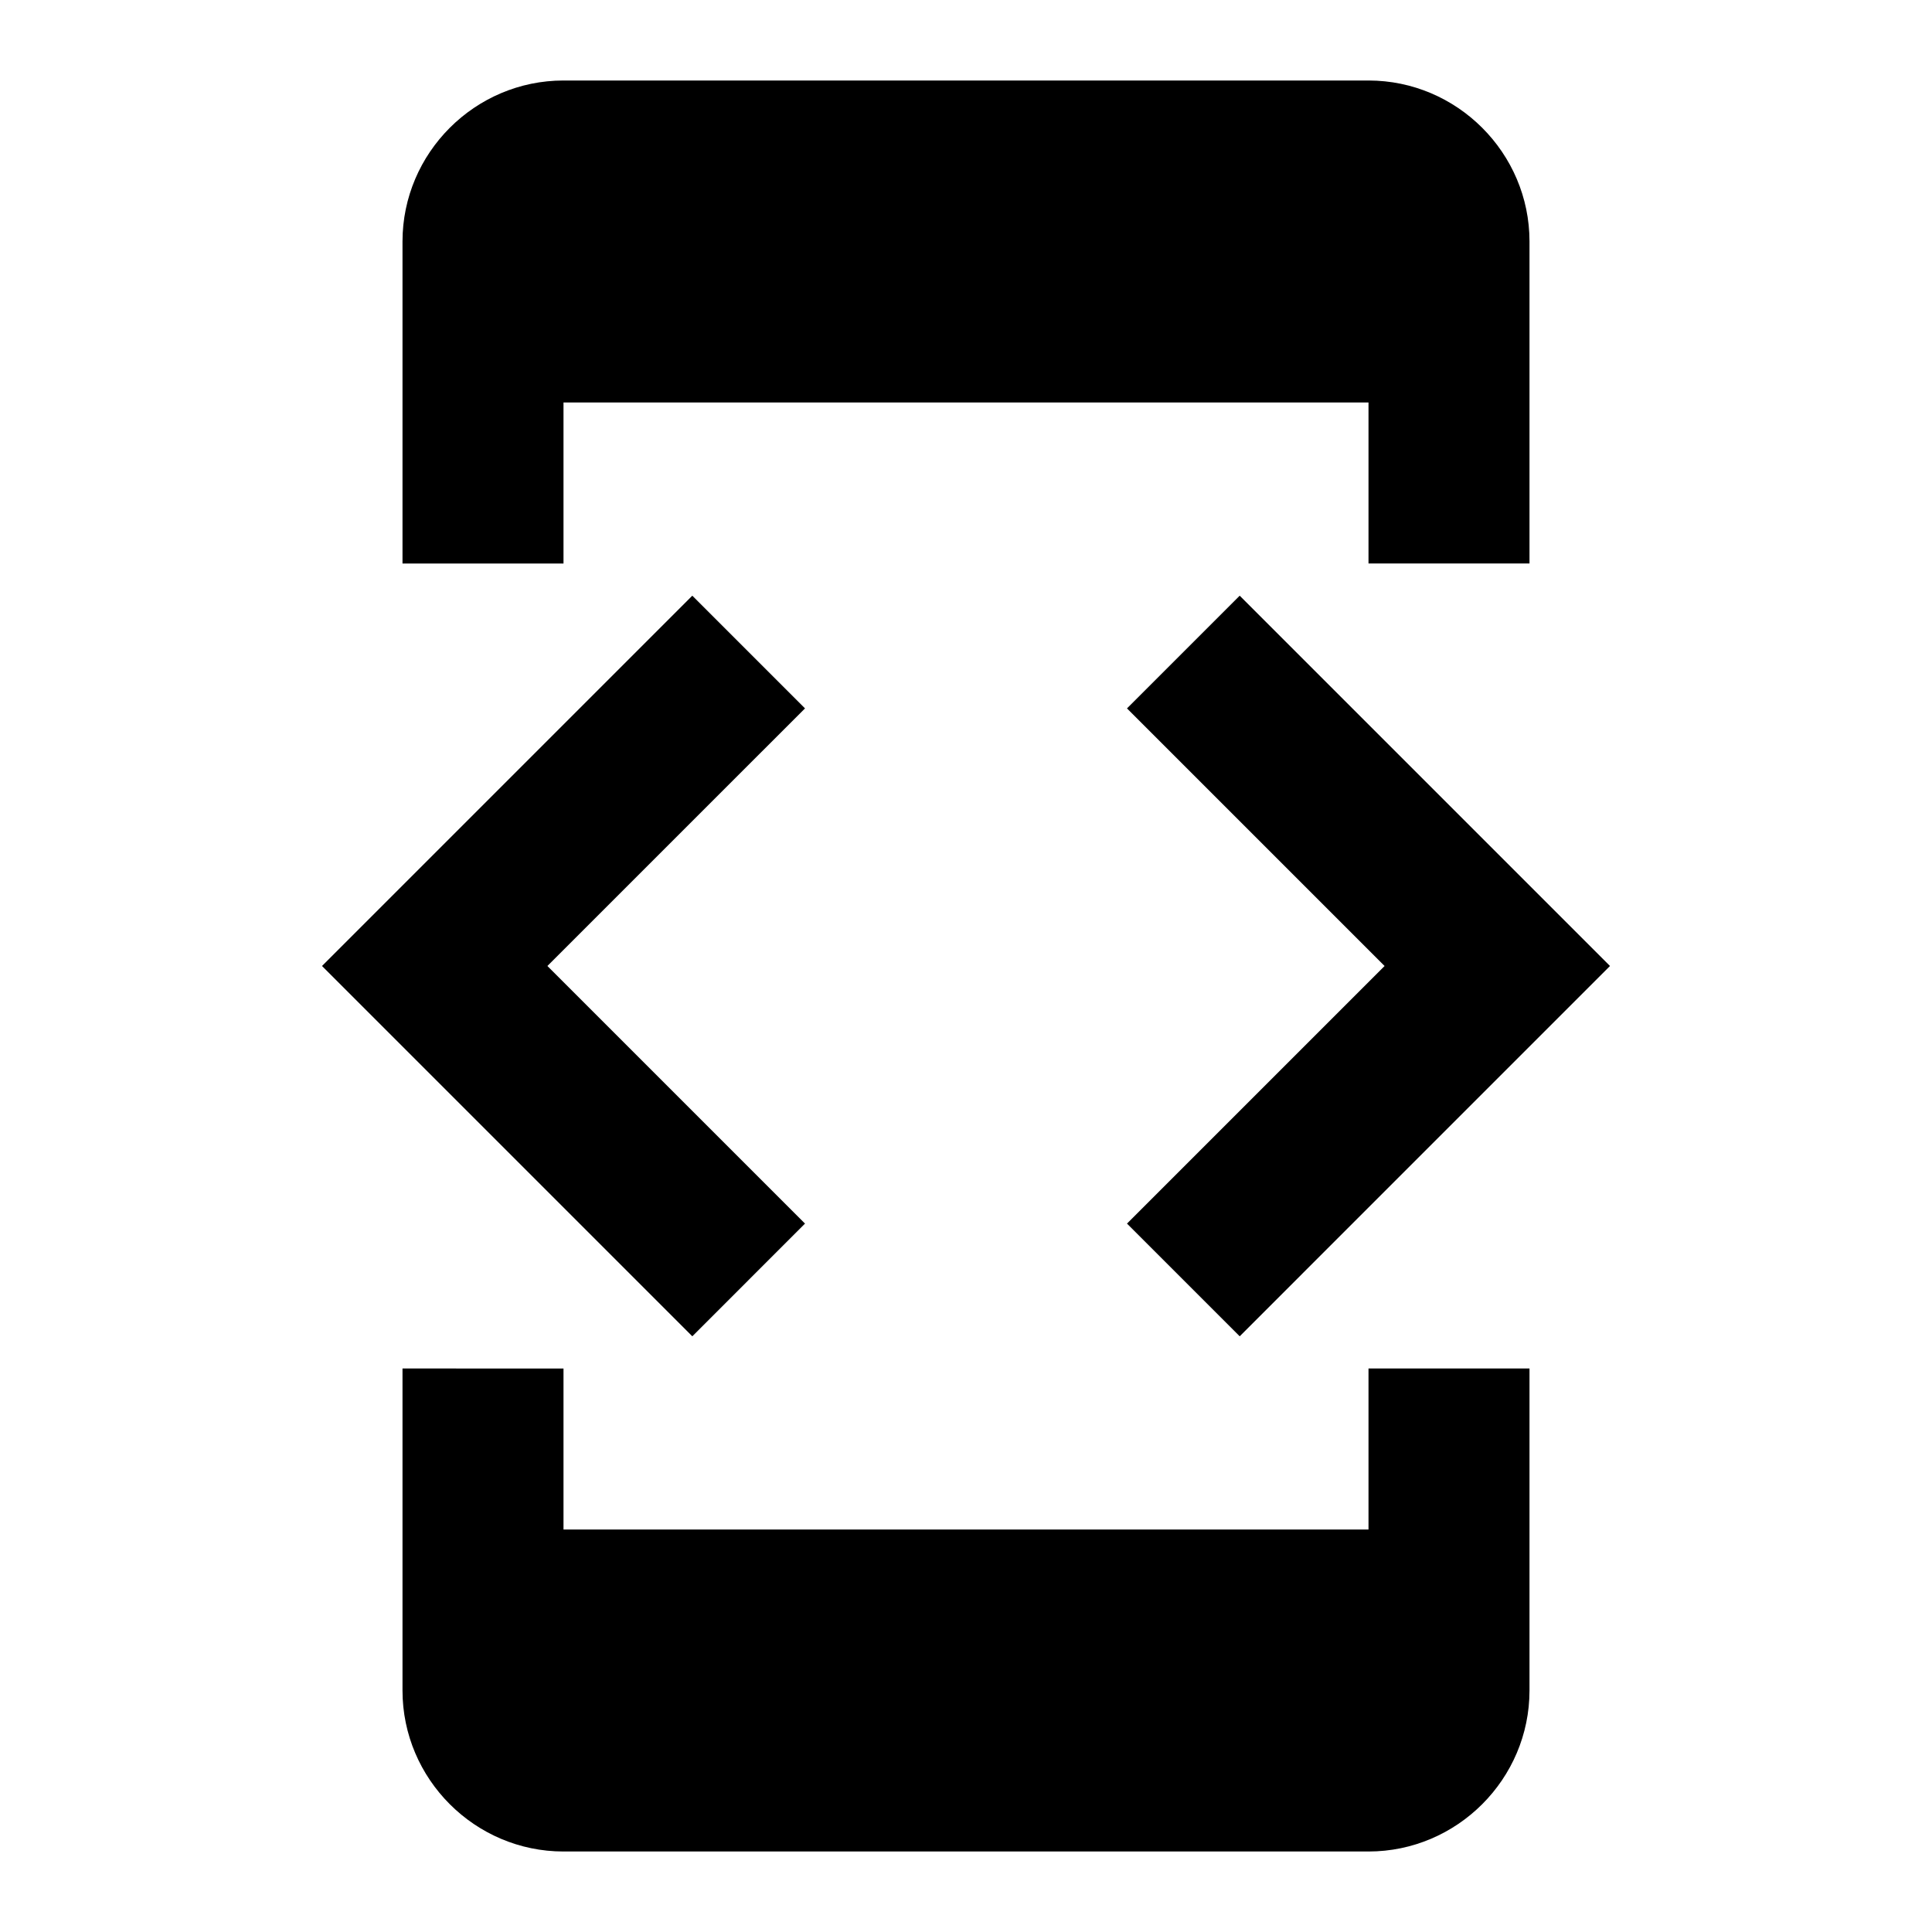 <svg xmlns="http://www.w3.org/2000/svg" viewBox="0 0 24 24" style="pointer-events:none;display:block"><g id="developer-mode"><path d="M7,5h10v2h2V3c0-1.1-0.9-2-2-2L7,1C5.9,1,5,1.9,5,3v4h2V5z M15.4,16.6L20,12l-4.6-4.6L14,8.8l3.2,3.2L14,15.2L15.4,16.6z M10,15.2L6.8,12L10,8.8L8.6,7.4L4,12l4.6,4.6L10,15.2z M17,19H7v-2H5v4c0,1.1,0.9,2,2,2h10c1.1,0,2-0.9,2-2v-4h-2V19z"/></g></svg>